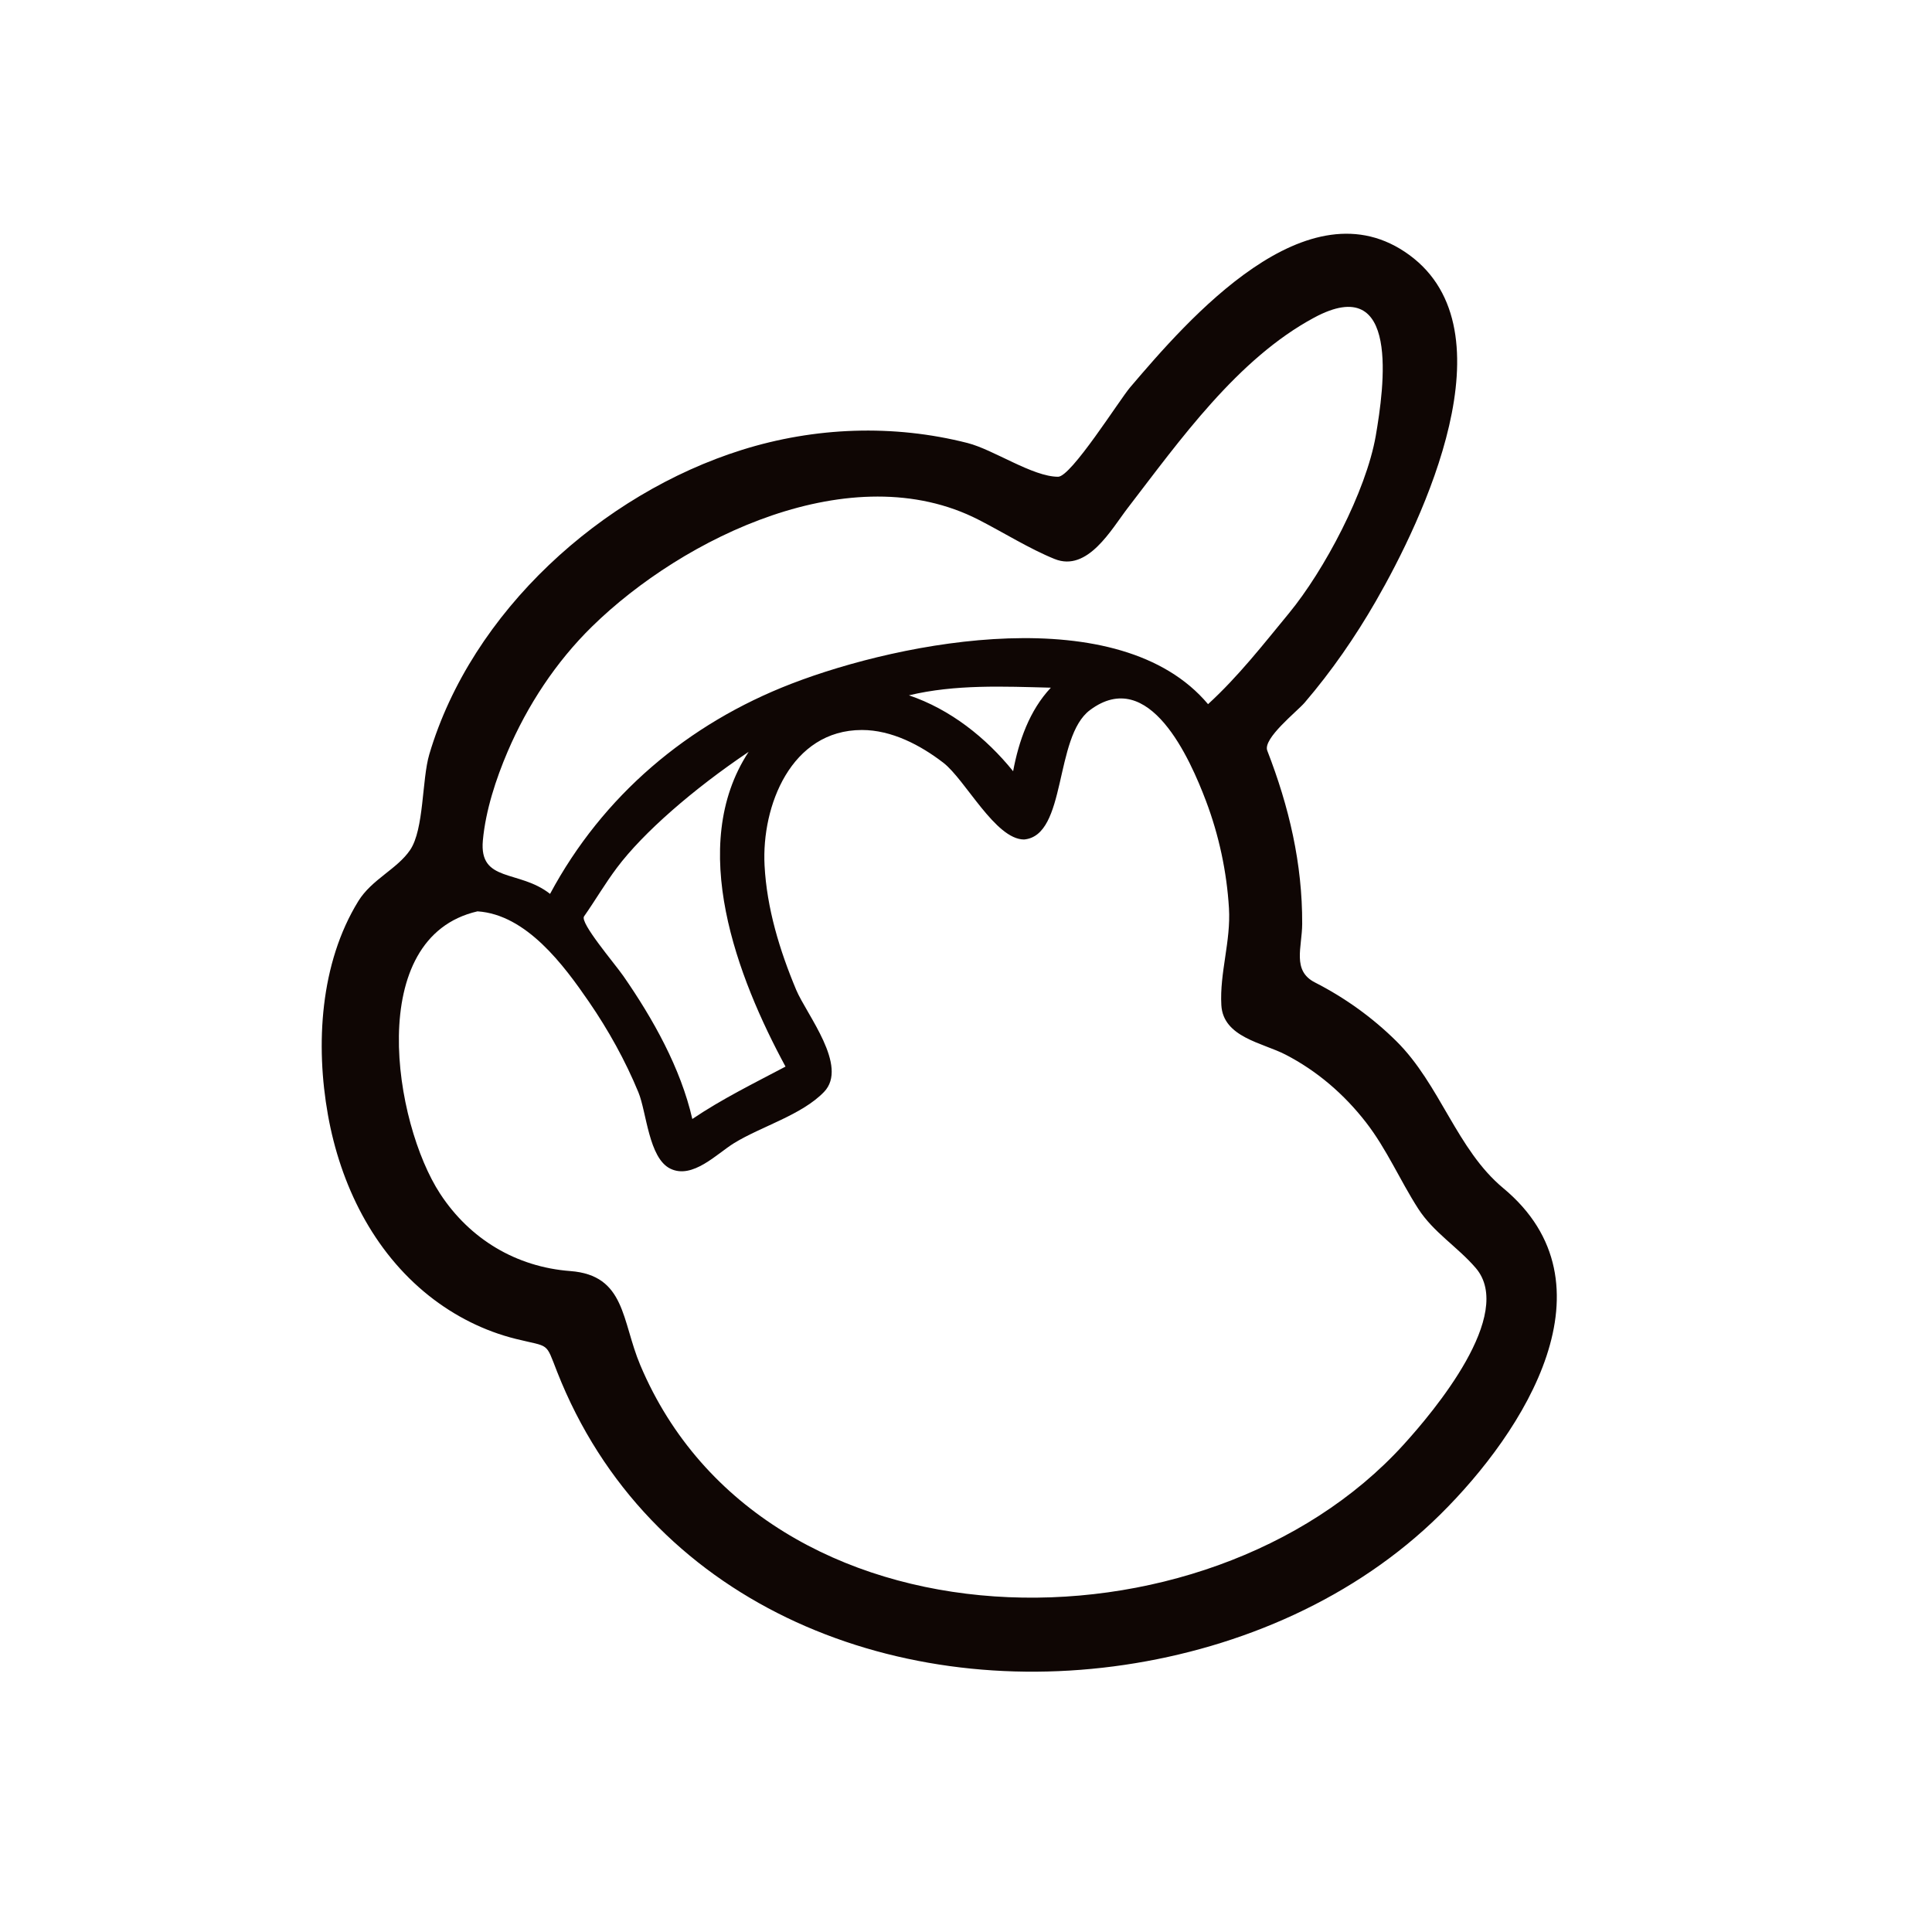 <?xml version="1.0" encoding="utf-8"?>
<!-- Generator: Adobe Illustrator 16.0.0, SVG Export Plug-In . SVG Version: 6.00 Build 0)  -->
<!DOCTYPE svg PUBLIC "-//W3C//DTD SVG 1.1//EN" "http://www.w3.org/Graphics/SVG/1.1/DTD/svg11.dtd">
<svg version="1.1" id="Layer_1" xmlns="http://www.w3.org/2000/svg" xmlns:xlink="http://www.w3.org/1999/xlink" x="0px" y="0px"
	 width="90px" height="90px" viewBox="0 0 90 90" enable-background="new 0 0 90 90" xml:space="preserve">
<path fill="#0F0604" d="M70.027,55.348c-2.163-1.796-2.94-4.828-4.982-6.849c-1.114-1.102-2.398-2.022-3.792-2.734
	c-1.074-0.548-0.597-1.633-0.592-2.729c0.011-2.811-0.612-5.455-1.626-8.068c-0.22-0.566,1.386-1.823,1.741-2.237
	c1.254-1.464,2.356-3.059,3.317-4.728c2.193-3.809,6.386-12.593,1.559-16.125c-4.736-3.466-10.343,3.039-13.007,6.167
	c-0.495,0.581-2.743,4.164-3.355,4.164c-1.186,0-2.999-1.261-4.219-1.572c-3.455-0.88-7.112-0.745-10.51,0.321
	c-6.529,2.048-12.595,7.53-14.562,14.18c-0.35,1.182-0.24,3.49-0.893,4.456c-0.601,0.89-1.787,1.368-2.412,2.381
	c-1.785,2.896-2.002,6.691-1.417,9.964c0.58,3.244,2.097,6.351,4.713,8.428c1.187,0.941,2.565,1.638,4.036,2.003
	c1.607,0.399,1.373,0.122,1.927,1.533c4.212,10.715,15.495,15.27,26.431,13.653c5.436-0.803,10.76-3.108,14.701-6.997
	C71.03,66.664,75.386,59.799,70.027,55.348z M22.494,39.147c0.128-1.394,0.61-2.865,1.156-4.14c0.92-2.148,2.247-4.172,3.928-5.819
	c4.239-4.154,12.114-7.993,18.006-4.977c1.137,0.58,2.375,1.357,3.543,1.829c1.544,0.624,2.65-1.393,3.412-2.382
	c2.424-3.151,5.103-6.939,8.68-8.862c4.025-2.164,3.258,3.251,2.869,5.509c-0.456,2.599-2.394,6.26-4.047,8.267
	c-1.213,1.472-2.346,2.93-3.765,4.231c-4.112-4.896-14.216-2.956-19.404-0.954c-4.835,1.865-8.796,5.217-11.248,9.792
	C24.179,40.499,22.311,41.132,22.494,39.147z M48.953,32.035c-0.996,1.058-1.496,2.489-1.758,3.892
	c-1.263-1.566-2.932-2.887-4.853-3.536C44.501,31.874,46.747,31.978,48.953,32.035z M36.592,49.686
	c-1.473,0.779-2.957,1.506-4.341,2.441c-0.543-2.375-1.833-4.669-3.209-6.655c-0.413-0.595-2.041-2.489-1.834-2.784
	c0.546-0.781,0.965-1.511,1.532-2.267c1.225-1.634,3.553-3.66,6.134-5.397C31.986,39.425,34.361,45.563,36.592,49.686z
	 M65.38,67.302c-9.194,10.115-29.779,9.96-35.553-3.708c-0.872-2.064-0.678-4.187-3.259-4.383c-2.521-0.19-4.68-1.487-6.063-3.599
	c-2.163-3.303-3.543-11.945,1.739-13.158c2.28,0.15,4.024,2.514,5.193,4.216c0.904,1.317,1.692,2.734,2.302,4.213
	c0.383,0.929,0.478,3.064,1.487,3.558c1.036,0.507,2.171-0.698,2.967-1.188c1.279-0.786,3.151-1.307,4.192-2.385
	c1.157-1.2-0.813-3.607-1.295-4.756c-0.77-1.837-1.37-3.799-1.474-5.799c-0.144-2.763,1.229-6.307,4.536-6.307
	c1.384,0,2.72,0.701,3.791,1.525c1.027,0.791,2.424,3.576,3.763,3.576c2-0.182,1.388-4.772,3.069-6.028
	c2.765-2.066,4.67,2.295,5.404,4.232c0.604,1.596,0.968,3.294,1.071,4.998c0.093,1.532-0.44,3.022-0.355,4.515
	c0.085,1.5,1.918,1.751,2.985,2.302c1.473,0.76,2.733,1.846,3.748,3.152c0.976,1.257,1.583,2.699,2.437,4.027
	c0.713,1.108,1.836,1.779,2.681,2.763C70.599,61.228,66.787,65.754,65.38,67.302z"/>
</svg>
